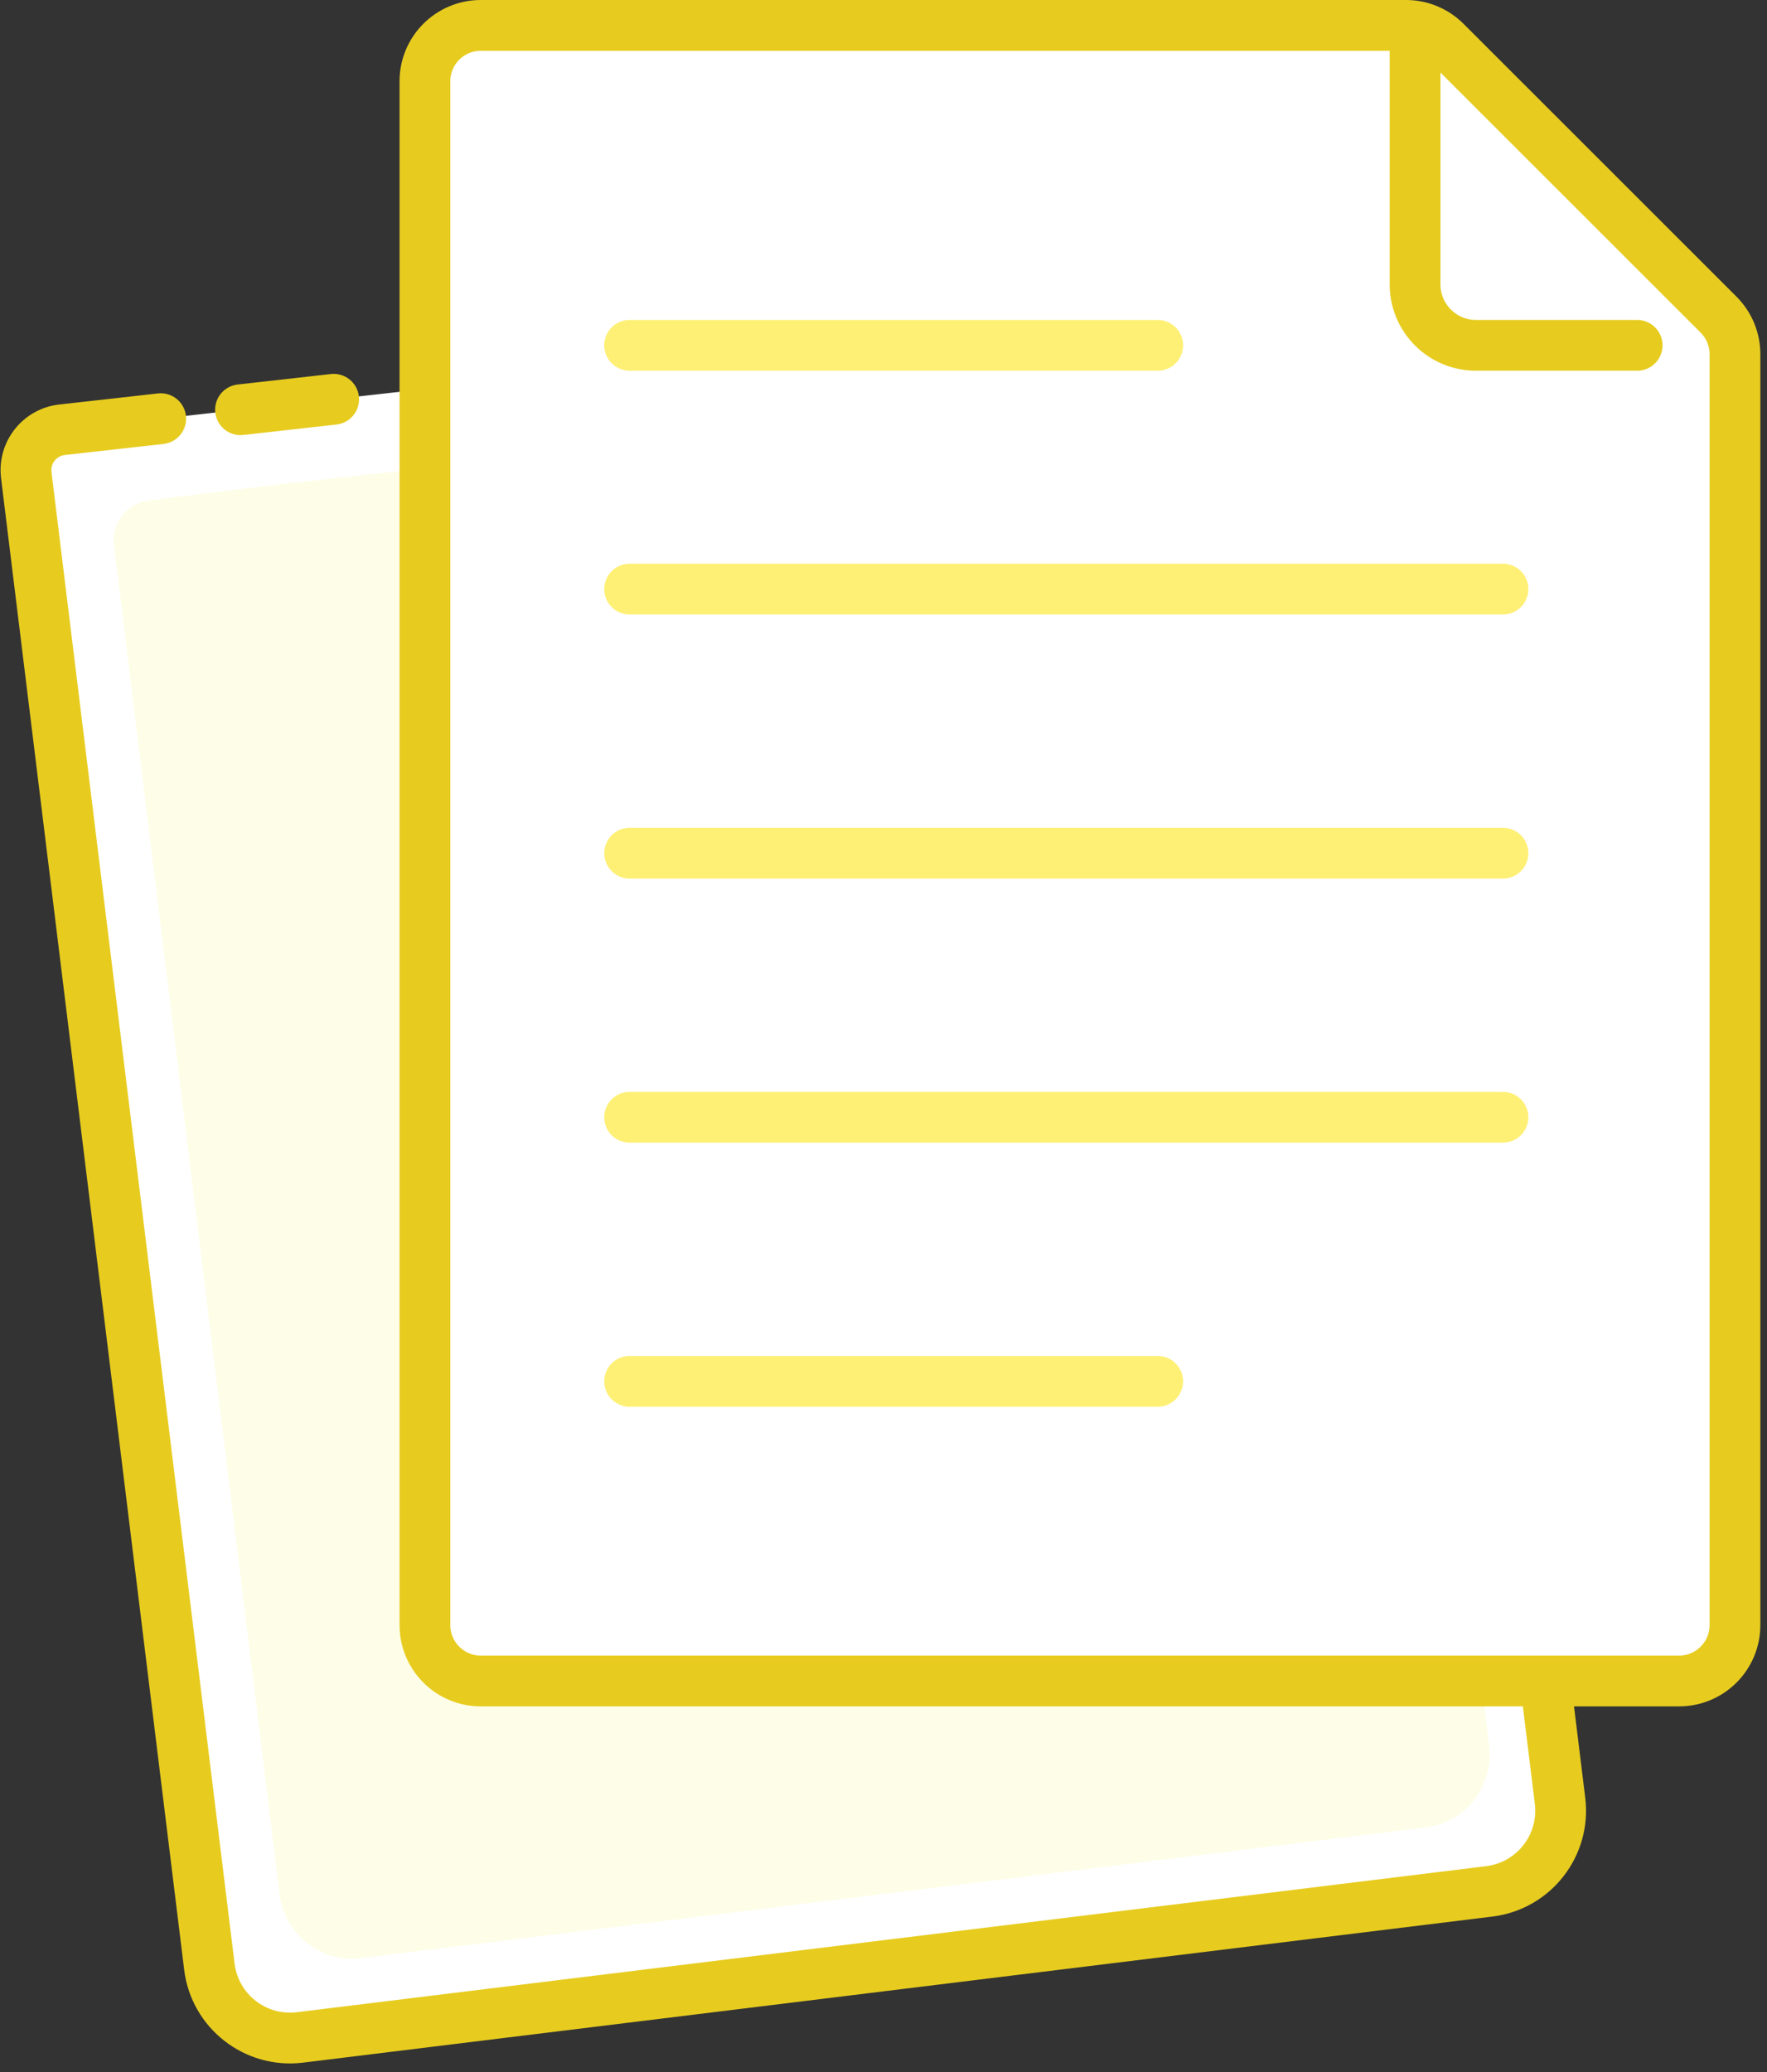 <svg width="87" height="102" viewBox="0 0 87 102" fill="none" xmlns="http://www.w3.org/2000/svg">
<rect x="0" y="0" width="87" height="102" fill="#333333" stroke="none"/>
<path fill-rule="evenodd" clip-rule="evenodd" d="M66.672 14L75.974 81.843L76.809 88.649C77.079 90.842 75.519 92.838 73.327 93.107L14.767 100.297C12.574 100.566 10.578 99.007 10.309 96.814L1.293 23.387C1.158 22.29 1.938 21.293 3.034 21.158C3.041 21.157 3.048 21.156 3.055 21.155L7.914 20.61M11.842 20.17L16.429 19.655L11.842 20.17Z" fill="white"/>
<path d="M67.91 13.83C67.817 13.146 67.186 12.668 66.502 12.762C65.818 12.855 65.34 13.486 65.433 14.17L67.91 13.83ZM75.974 81.843L77.214 81.69C77.214 81.685 77.213 81.679 77.212 81.673L75.974 81.843ZM76.809 88.649L78.05 88.497L76.809 88.649ZM73.327 93.107L73.479 94.347L73.327 93.107ZM14.767 100.297L14.919 101.538L14.767 100.297ZM10.309 96.814L11.55 96.662L10.309 96.814ZM3.055 21.155L3.195 22.398L3.055 21.155ZM8.053 21.853C8.739 21.776 9.233 21.157 9.156 20.471C9.079 19.785 8.46 19.291 7.774 19.368L8.053 21.853ZM11.703 18.928C11.017 19.005 10.523 19.623 10.6 20.309C10.677 20.995 11.295 21.489 11.981 21.412L11.703 18.928ZM16.569 20.898C17.255 20.82 17.748 20.202 17.671 19.516C17.594 18.83 16.976 18.336 16.29 18.413L16.569 20.898ZM65.433 14.17L74.735 82.013L77.212 81.673L67.91 13.83L65.433 14.17ZM74.733 81.995L75.569 88.801L78.05 88.497L77.214 81.69L74.733 81.995ZM75.569 88.801C75.754 90.309 74.682 91.681 73.174 91.866L73.479 94.347C76.357 93.994 78.403 91.375 78.05 88.497L75.569 88.801ZM73.174 91.866L14.614 99.056L14.919 101.538L73.479 94.347L73.174 91.866ZM14.614 99.056C13.107 99.241 11.735 98.169 11.55 96.662L9.068 96.967C9.421 99.844 12.041 101.891 14.919 101.538L14.614 99.056ZM11.55 96.662L2.534 23.234L0.052 23.539L9.068 96.967L11.55 96.662ZM2.534 23.234C2.483 22.823 2.776 22.449 3.187 22.399L2.882 19.917C1.101 20.136 -0.166 21.758 0.052 23.539L2.534 23.234ZM3.187 22.399C3.189 22.398 3.192 22.398 3.195 22.398L2.916 19.913C2.905 19.915 2.893 19.916 2.882 19.917L3.187 22.399ZM3.195 22.398L8.053 21.853L7.774 19.368L2.916 19.913L3.195 22.398ZM11.981 21.412L16.569 20.898L16.29 18.413L11.703 18.928L11.981 21.412ZM16.29 18.413L11.703 18.928L11.981 21.412L16.569 20.898L16.29 18.413Z" fill="#E7CC1F"/>
<path fill-rule="evenodd" clip-rule="evenodd" d="M64.14 18.269L72.559 79.753L73.317 85.921C73.561 87.908 72.167 89.715 70.203 89.956L17.761 96.395C15.798 96.636 14.008 95.22 13.764 93.233L5.614 26.857C5.479 25.761 6.259 24.763 7.355 24.628L13.843 23.831" fill="#FEFEE8"/>
<path d="M23.672 1.25H69.229C69.958 1.25 70.657 1.54 71.173 2.055L84.616 15.49C85.132 16.006 85.422 16.705 85.422 17.435V80C85.422 81.519 84.191 82.75 82.672 82.75H23.672C22.153 82.75 20.922 81.519 20.922 80V4C20.922 2.481 22.153 1.25 23.672 1.25Z" fill="white" stroke="#E7CC1F" stroke-width="2.5"/>
<path d="M69.672 2.403V14C69.672 15.657 71.015 17 72.672 17H80.606" stroke="#E7CC1F" stroke-width="2.5" stroke-linecap="round" stroke-linejoin="round"/>
<path d="M31 68H57M31 17H57H31ZM31 29H74H31ZM31 42H74H31ZM31 55H74H31Z" stroke="#FEF075" stroke-width="2.5" stroke-linecap="round" stroke-linejoin="round"/>
</svg>
